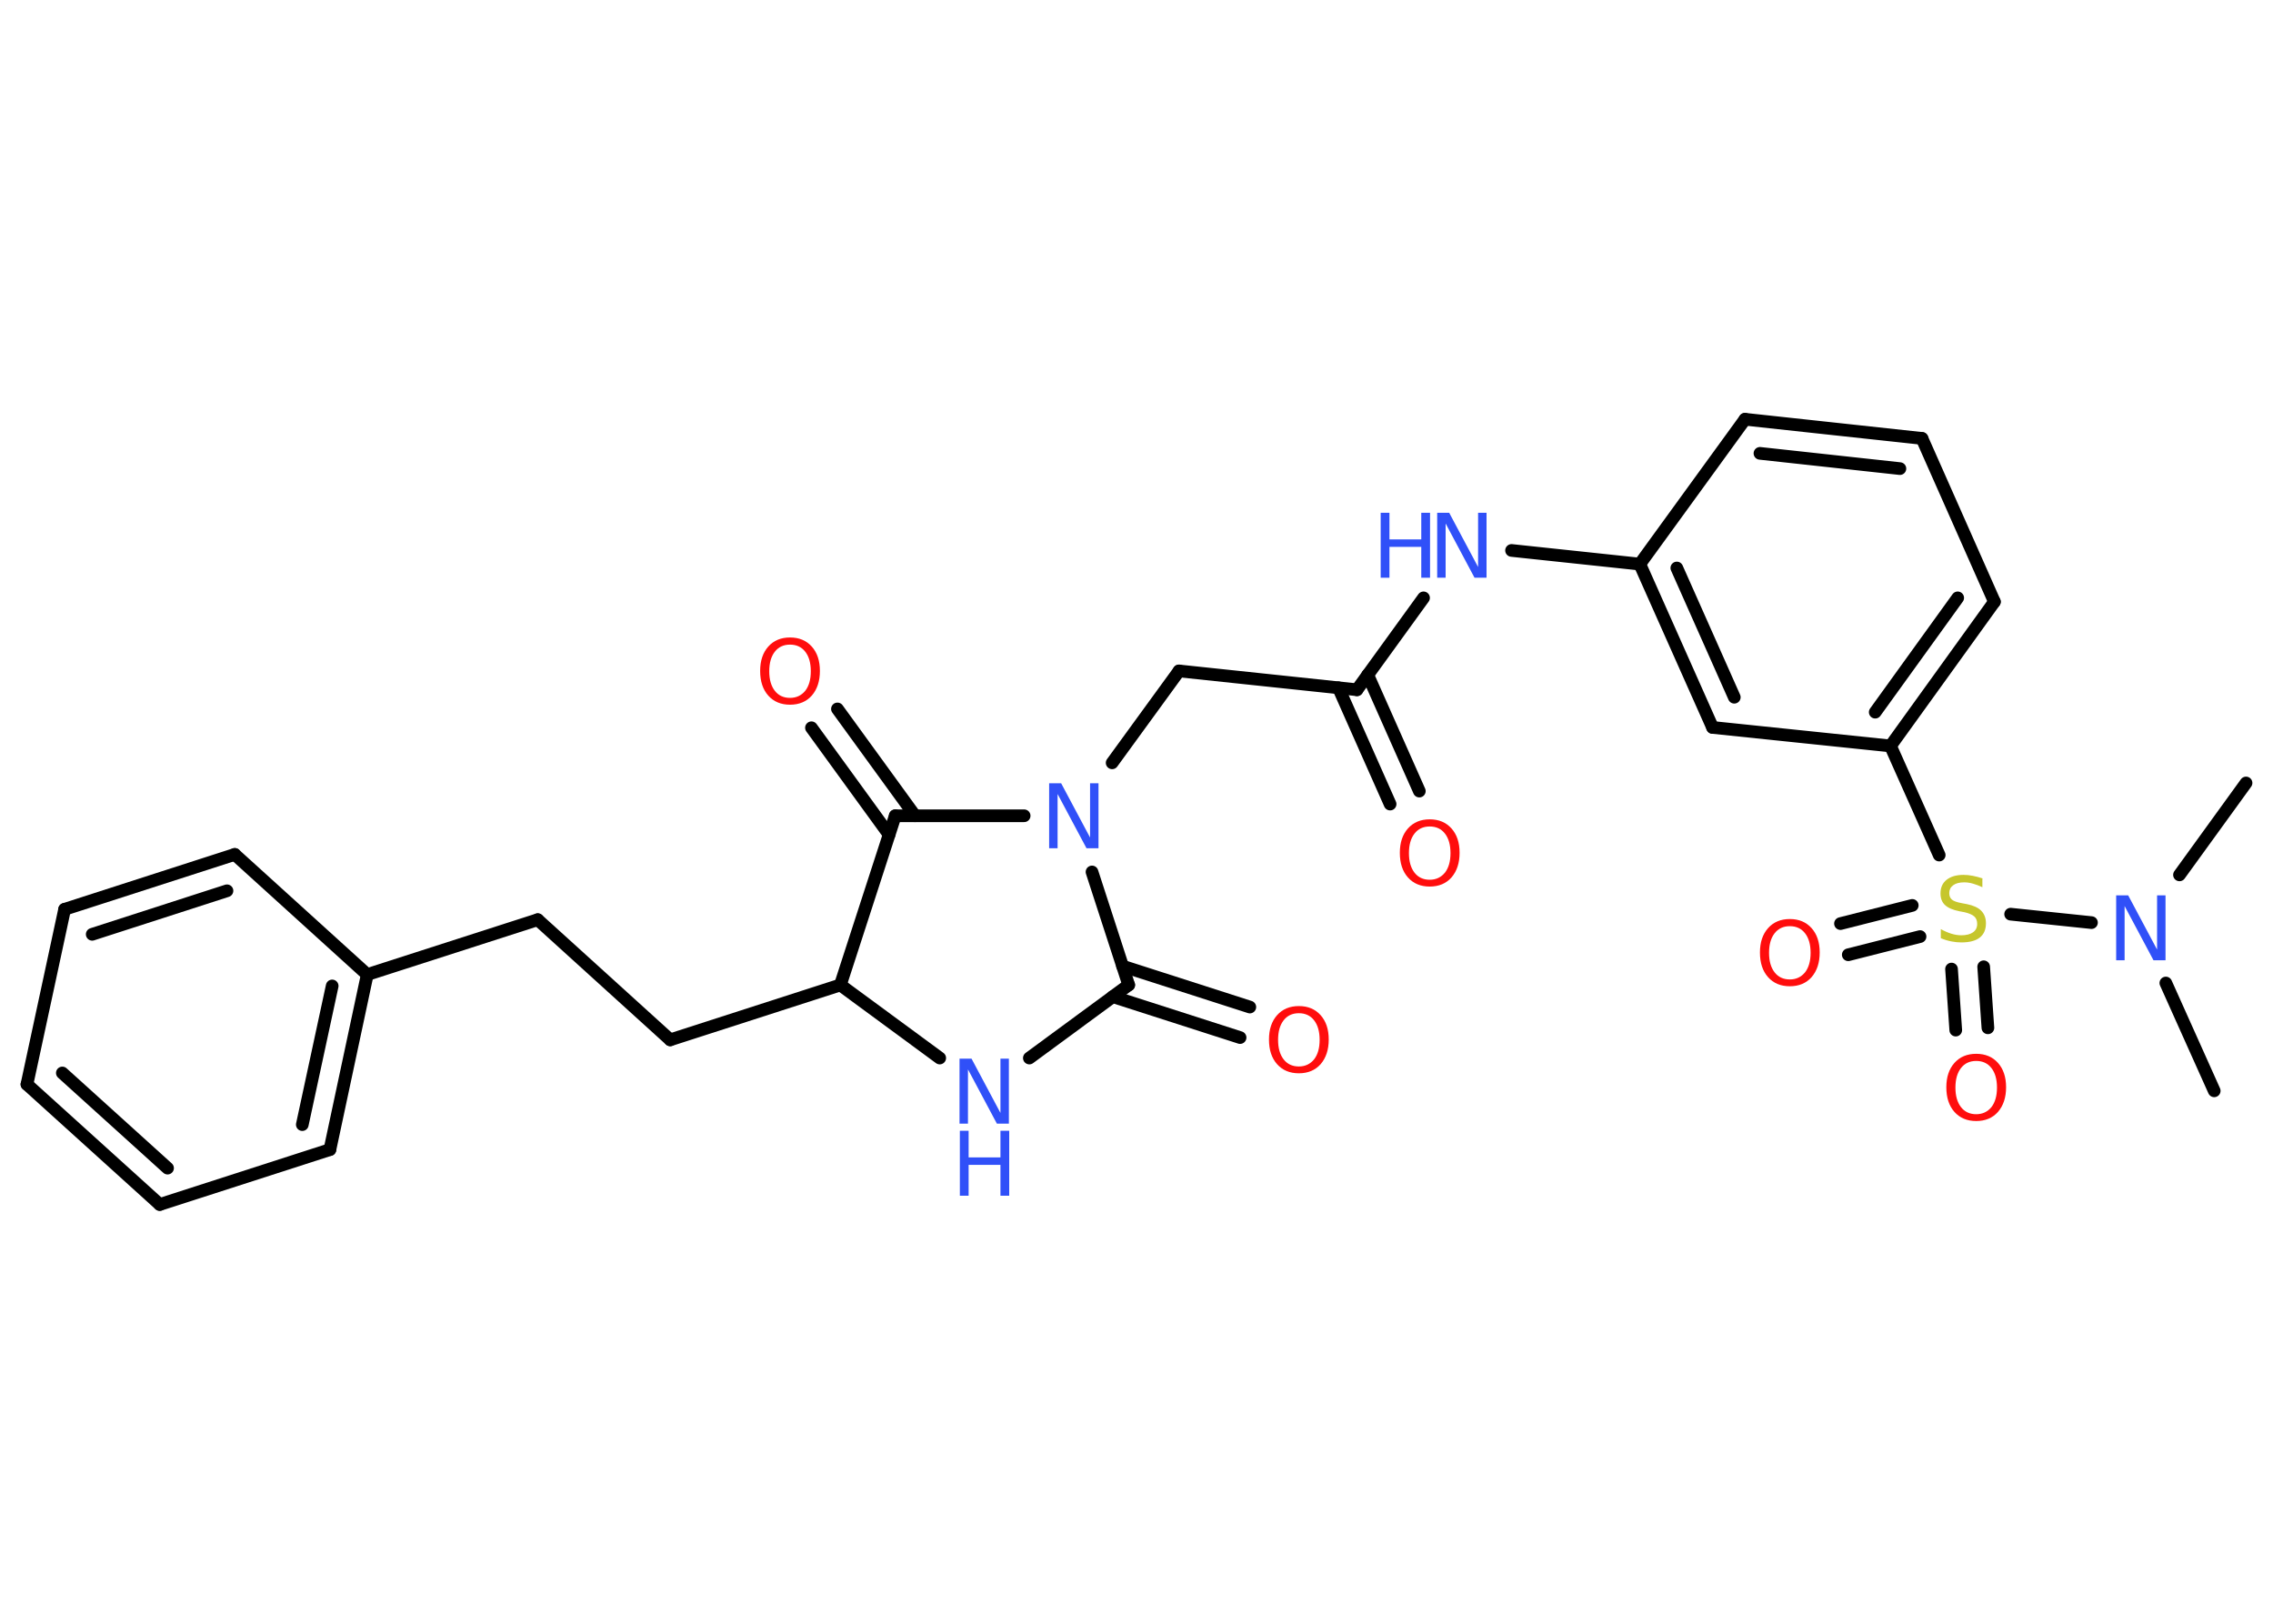 <?xml version='1.0' encoding='UTF-8'?>
<!DOCTYPE svg PUBLIC "-//W3C//DTD SVG 1.1//EN" "http://www.w3.org/Graphics/SVG/1.1/DTD/svg11.dtd">
<svg version='1.2' xmlns='http://www.w3.org/2000/svg' xmlns:xlink='http://www.w3.org/1999/xlink' width='70.0mm' height='50.0mm' viewBox='0 0 70.0 50.0'>
  <desc>Generated by the Chemistry Development Kit (http://github.com/cdk)</desc>
  <g stroke-linecap='round' stroke-linejoin='round' stroke='#000000' stroke-width='.39' fill='#3050F8'>
    <rect x='.0' y='.0' width='70.0' height='50.0' fill='#FFFFFF' stroke='none'/>
    <g id='mol1' class='mol'>
      <line id='mol1bnd1' class='bond' x1='68.19' y1='33.59' x2='66.7' y2='30.27'/>
      <line id='mol1bnd2' class='bond' x1='67.12' y1='26.94' x2='69.17' y2='24.11'/>
      <line id='mol1bnd3' class='bond' x1='64.41' y1='28.41' x2='61.92' y2='28.15'/>
      <g id='mol1bnd4' class='bond'>
        <line x1='59.13' y1='28.84' x2='56.92' y2='29.4'/>
        <line x1='58.89' y1='27.88' x2='56.68' y2='28.44'/>
      </g>
      <g id='mol1bnd5' class='bond'>
        <line x1='61.09' y1='29.77' x2='61.22' y2='31.65'/>
        <line x1='60.1' y1='29.84' x2='60.23' y2='31.72'/>
      </g>
      <line id='mol1bnd6' class='bond' x1='59.72' y1='26.33' x2='58.22' y2='22.97'/>
      <g id='mol1bnd7' class='bond'>
        <line x1='58.22' y1='22.97' x2='61.42' y2='18.53'/>
        <line x1='57.75' y1='21.93' x2='60.29' y2='18.41'/>
      </g>
      <line id='mol1bnd8' class='bond' x1='61.42' y1='18.53' x2='59.19' y2='13.5'/>
      <g id='mol1bnd9' class='bond'>
        <line x1='59.19' y1='13.5' x2='53.74' y2='12.91'/>
        <line x1='58.51' y1='14.43' x2='54.2' y2='13.96'/>
      </g>
      <line id='mol1bnd10' class='bond' x1='53.74' y1='12.91' x2='50.5' y2='17.37'/>
      <line id='mol1bnd11' class='bond' x1='50.5' y1='17.37' x2='46.55' y2='16.95'/>
      <line id='mol1bnd12' class='bond' x1='43.84' y1='18.41' x2='41.79' y2='21.24'/>
      <g id='mol1bnd13' class='bond'>
        <line x1='42.12' y1='20.78' x2='43.71' y2='24.36'/>
        <line x1='41.22' y1='21.18' x2='42.81' y2='24.76'/>
      </g>
      <line id='mol1bnd14' class='bond' x1='41.79' y1='21.24' x2='36.31' y2='20.66'/>
      <line id='mol1bnd15' class='bond' x1='36.31' y1='20.66' x2='34.25' y2='23.49'/>
      <line id='mol1bnd16' class='bond' x1='33.63' y1='26.85' x2='34.76' y2='30.33'/>
      <g id='mol1bnd17' class='bond'>
        <line x1='34.57' y1='29.75' x2='38.49' y2='31.01'/>
        <line x1='34.27' y1='30.69' x2='38.19' y2='31.95'/>
      </g>
      <line id='mol1bnd18' class='bond' x1='34.76' y1='30.33' x2='31.7' y2='32.58'/>
      <line id='mol1bnd19' class='bond' x1='28.94' y1='32.58' x2='25.88' y2='30.33'/>
      <line id='mol1bnd20' class='bond' x1='25.88' y1='30.33' x2='20.64' y2='32.02'/>
      <line id='mol1bnd21' class='bond' x1='20.64' y1='32.02' x2='16.56' y2='28.32'/>
      <line id='mol1bnd22' class='bond' x1='16.56' y1='28.32' x2='11.31' y2='30.01'/>
      <g id='mol1bnd23' class='bond'>
        <line x1='10.16' y1='35.4' x2='11.31' y2='30.01'/>
        <line x1='9.31' y1='34.63' x2='10.23' y2='30.36'/>
      </g>
      <line id='mol1bnd24' class='bond' x1='10.16' y1='35.4' x2='4.92' y2='37.09'/>
      <g id='mol1bnd25' class='bond'>
        <line x1='.83' y1='33.39' x2='4.92' y2='37.09'/>
        <line x1='1.92' y1='33.04' x2='5.16' y2='35.97'/>
      </g>
      <line id='mol1bnd26' class='bond' x1='.83' y1='33.39' x2='1.99' y2='28.0'/>
      <g id='mol1bnd27' class='bond'>
        <line x1='7.23' y1='26.31' x2='1.99' y2='28.0'/>
        <line x1='6.99' y1='27.43' x2='2.84' y2='28.77'/>
      </g>
      <line id='mol1bnd28' class='bond' x1='11.31' y1='30.01' x2='7.23' y2='26.31'/>
      <line id='mol1bnd29' class='bond' x1='25.88' y1='30.33' x2='27.57' y2='25.12'/>
      <line id='mol1bnd30' class='bond' x1='31.54' y1='25.12' x2='27.57' y2='25.12'/>
      <g id='mol1bnd31' class='bond'>
        <line x1='27.38' y1='25.7' x2='24.99' y2='22.41'/>
        <line x1='28.18' y1='25.12' x2='25.79' y2='21.83'/>
      </g>
      <g id='mol1bnd32' class='bond'>
        <line x1='50.5' y1='17.37' x2='52.74' y2='22.4'/>
        <line x1='51.64' y1='17.49' x2='53.41' y2='21.47'/>
      </g>
      <line id='mol1bnd33' class='bond' x1='58.22' y1='22.97' x2='52.74' y2='22.4'/>
      <path id='mol1atm2' class='atom' d='M65.18 27.57h.36l.89 1.67v-1.67h.26v2.0h-.37l-.89 -1.67v1.67h-.26v-2.0z' stroke='none'/>
      <path id='mol1atm4' class='atom' d='M61.05 27.06v.26q-.15 -.07 -.29 -.11q-.14 -.04 -.27 -.04q-.22 .0 -.34 .09q-.12 .09 -.12 .24q.0 .13 .08 .2q.08 .07 .3 .11l.16 .03q.3 .06 .44 .2q.15 .15 .15 .39q.0 .29 -.19 .44q-.19 .15 -.57 .15q-.14 .0 -.3 -.03q-.16 -.03 -.33 -.1v-.28q.16 .09 .32 .14q.16 .05 .31 .05q.23 .0 .36 -.09q.13 -.09 .13 -.26q.0 -.15 -.09 -.23q-.09 -.08 -.3 -.13l-.16 -.03q-.3 -.06 -.44 -.19q-.14 -.13 -.14 -.36q.0 -.27 .19 -.42q.19 -.15 .52 -.15q.14 .0 .29 .03q.15 .03 .3 .08z' stroke='none' fill='#C6C62C'/>
      <path id='mol1atm5' class='atom' d='M55.12 28.52q-.3 .0 -.47 .22q-.17 .22 -.17 .6q.0 .38 .17 .6q.17 .22 .47 .22q.29 .0 .47 -.22q.17 -.22 .17 -.6q.0 -.38 -.17 -.6q-.17 -.22 -.47 -.22zM55.12 28.3q.42 .0 .67 .28q.25 .28 .25 .75q.0 .47 -.25 .76q-.25 .28 -.67 .28q-.42 .0 -.67 -.28q-.25 -.28 -.25 -.76q.0 -.47 .25 -.75q.25 -.28 .67 -.28z' stroke='none' fill='#FF0D0D'/>
      <path id='mol1atm6' class='atom' d='M60.86 32.67q-.3 .0 -.47 .22q-.17 .22 -.17 .6q.0 .38 .17 .6q.17 .22 .47 .22q.29 .0 .47 -.22q.17 -.22 .17 -.6q.0 -.38 -.17 -.6q-.17 -.22 -.47 -.22zM60.86 32.45q.42 .0 .67 .28q.25 .28 .25 .75q.0 .47 -.25 .76q-.25 .28 -.67 .28q-.42 .0 -.67 -.28q-.25 -.28 -.25 -.76q.0 -.47 .25 -.75q.25 -.28 .67 -.28z' stroke='none' fill='#FF0D0D'/>
      <g id='mol1atm12' class='atom'>
        <path d='M44.27 15.79h.36l.89 1.67v-1.67h.26v2.0h-.37l-.89 -1.67v1.67h-.26v-2.0z' stroke='none'/>
        <path d='M42.52 15.79h.27v.82h.98v-.82h.27v2.0h-.27v-.95h-.98v.95h-.27v-2.0z' stroke='none'/>
      </g>
      <path id='mol1atm14' class='atom' d='M44.03 25.45q-.3 .0 -.47 .22q-.17 .22 -.17 .6q.0 .38 .17 .6q.17 .22 .47 .22q.29 .0 .47 -.22q.17 -.22 .17 -.6q.0 -.38 -.17 -.6q-.17 -.22 -.47 -.22zM44.03 25.23q.42 .0 .67 .28q.25 .28 .25 .75q.0 .47 -.25 .76q-.25 .28 -.67 .28q-.42 .0 -.67 -.28q-.25 -.28 -.25 -.76q.0 -.47 .25 -.75q.25 -.28 .67 -.28z' stroke='none' fill='#FF0D0D'/>
      <path id='mol1atm16' class='atom' d='M32.32 24.12h.36l.89 1.67v-1.67h.26v2.0h-.37l-.89 -1.67v1.67h-.26v-2.0z' stroke='none'/>
      <path id='mol1atm18' class='atom' d='M40.0 31.2q-.3 .0 -.47 .22q-.17 .22 -.17 .6q.0 .38 .17 .6q.17 .22 .47 .22q.29 .0 .47 -.22q.17 -.22 .17 -.6q.0 -.38 -.17 -.6q-.17 -.22 -.47 -.22zM40.0 30.98q.42 .0 .67 .28q.25 .28 .25 .75q.0 .47 -.25 .76q-.25 .28 -.67 .28q-.42 .0 -.67 -.28q-.25 -.28 -.25 -.76q.0 -.47 .25 -.75q.25 -.28 .67 -.28z' stroke='none' fill='#FF0D0D'/>
      <g id='mol1atm19' class='atom'>
        <path d='M29.56 32.6h.36l.89 1.67v-1.67h.26v2.0h-.37l-.89 -1.67v1.67h-.26v-2.0z' stroke='none'/>
        <path d='M29.56 34.82h.27v.82h.98v-.82h.27v2.0h-.27v-.95h-.98v.95h-.27v-2.0z' stroke='none'/>
      </g>
      <path id='mol1atm30' class='atom' d='M24.33 19.85q-.3 .0 -.47 .22q-.17 .22 -.17 .6q.0 .38 .17 .6q.17 .22 .47 .22q.29 .0 .47 -.22q.17 -.22 .17 -.6q.0 -.38 -.17 -.6q-.17 -.22 -.47 -.22zM24.33 19.63q.42 .0 .67 .28q.25 .28 .25 .75q.0 .47 -.25 .76q-.25 .28 -.67 .28q-.42 .0 -.67 -.28q-.25 -.28 -.25 -.76q.0 -.47 .25 -.75q.25 -.28 .67 -.28z' stroke='none' fill='#FF0D0D'/>
    </g>
  </g>
</svg>
